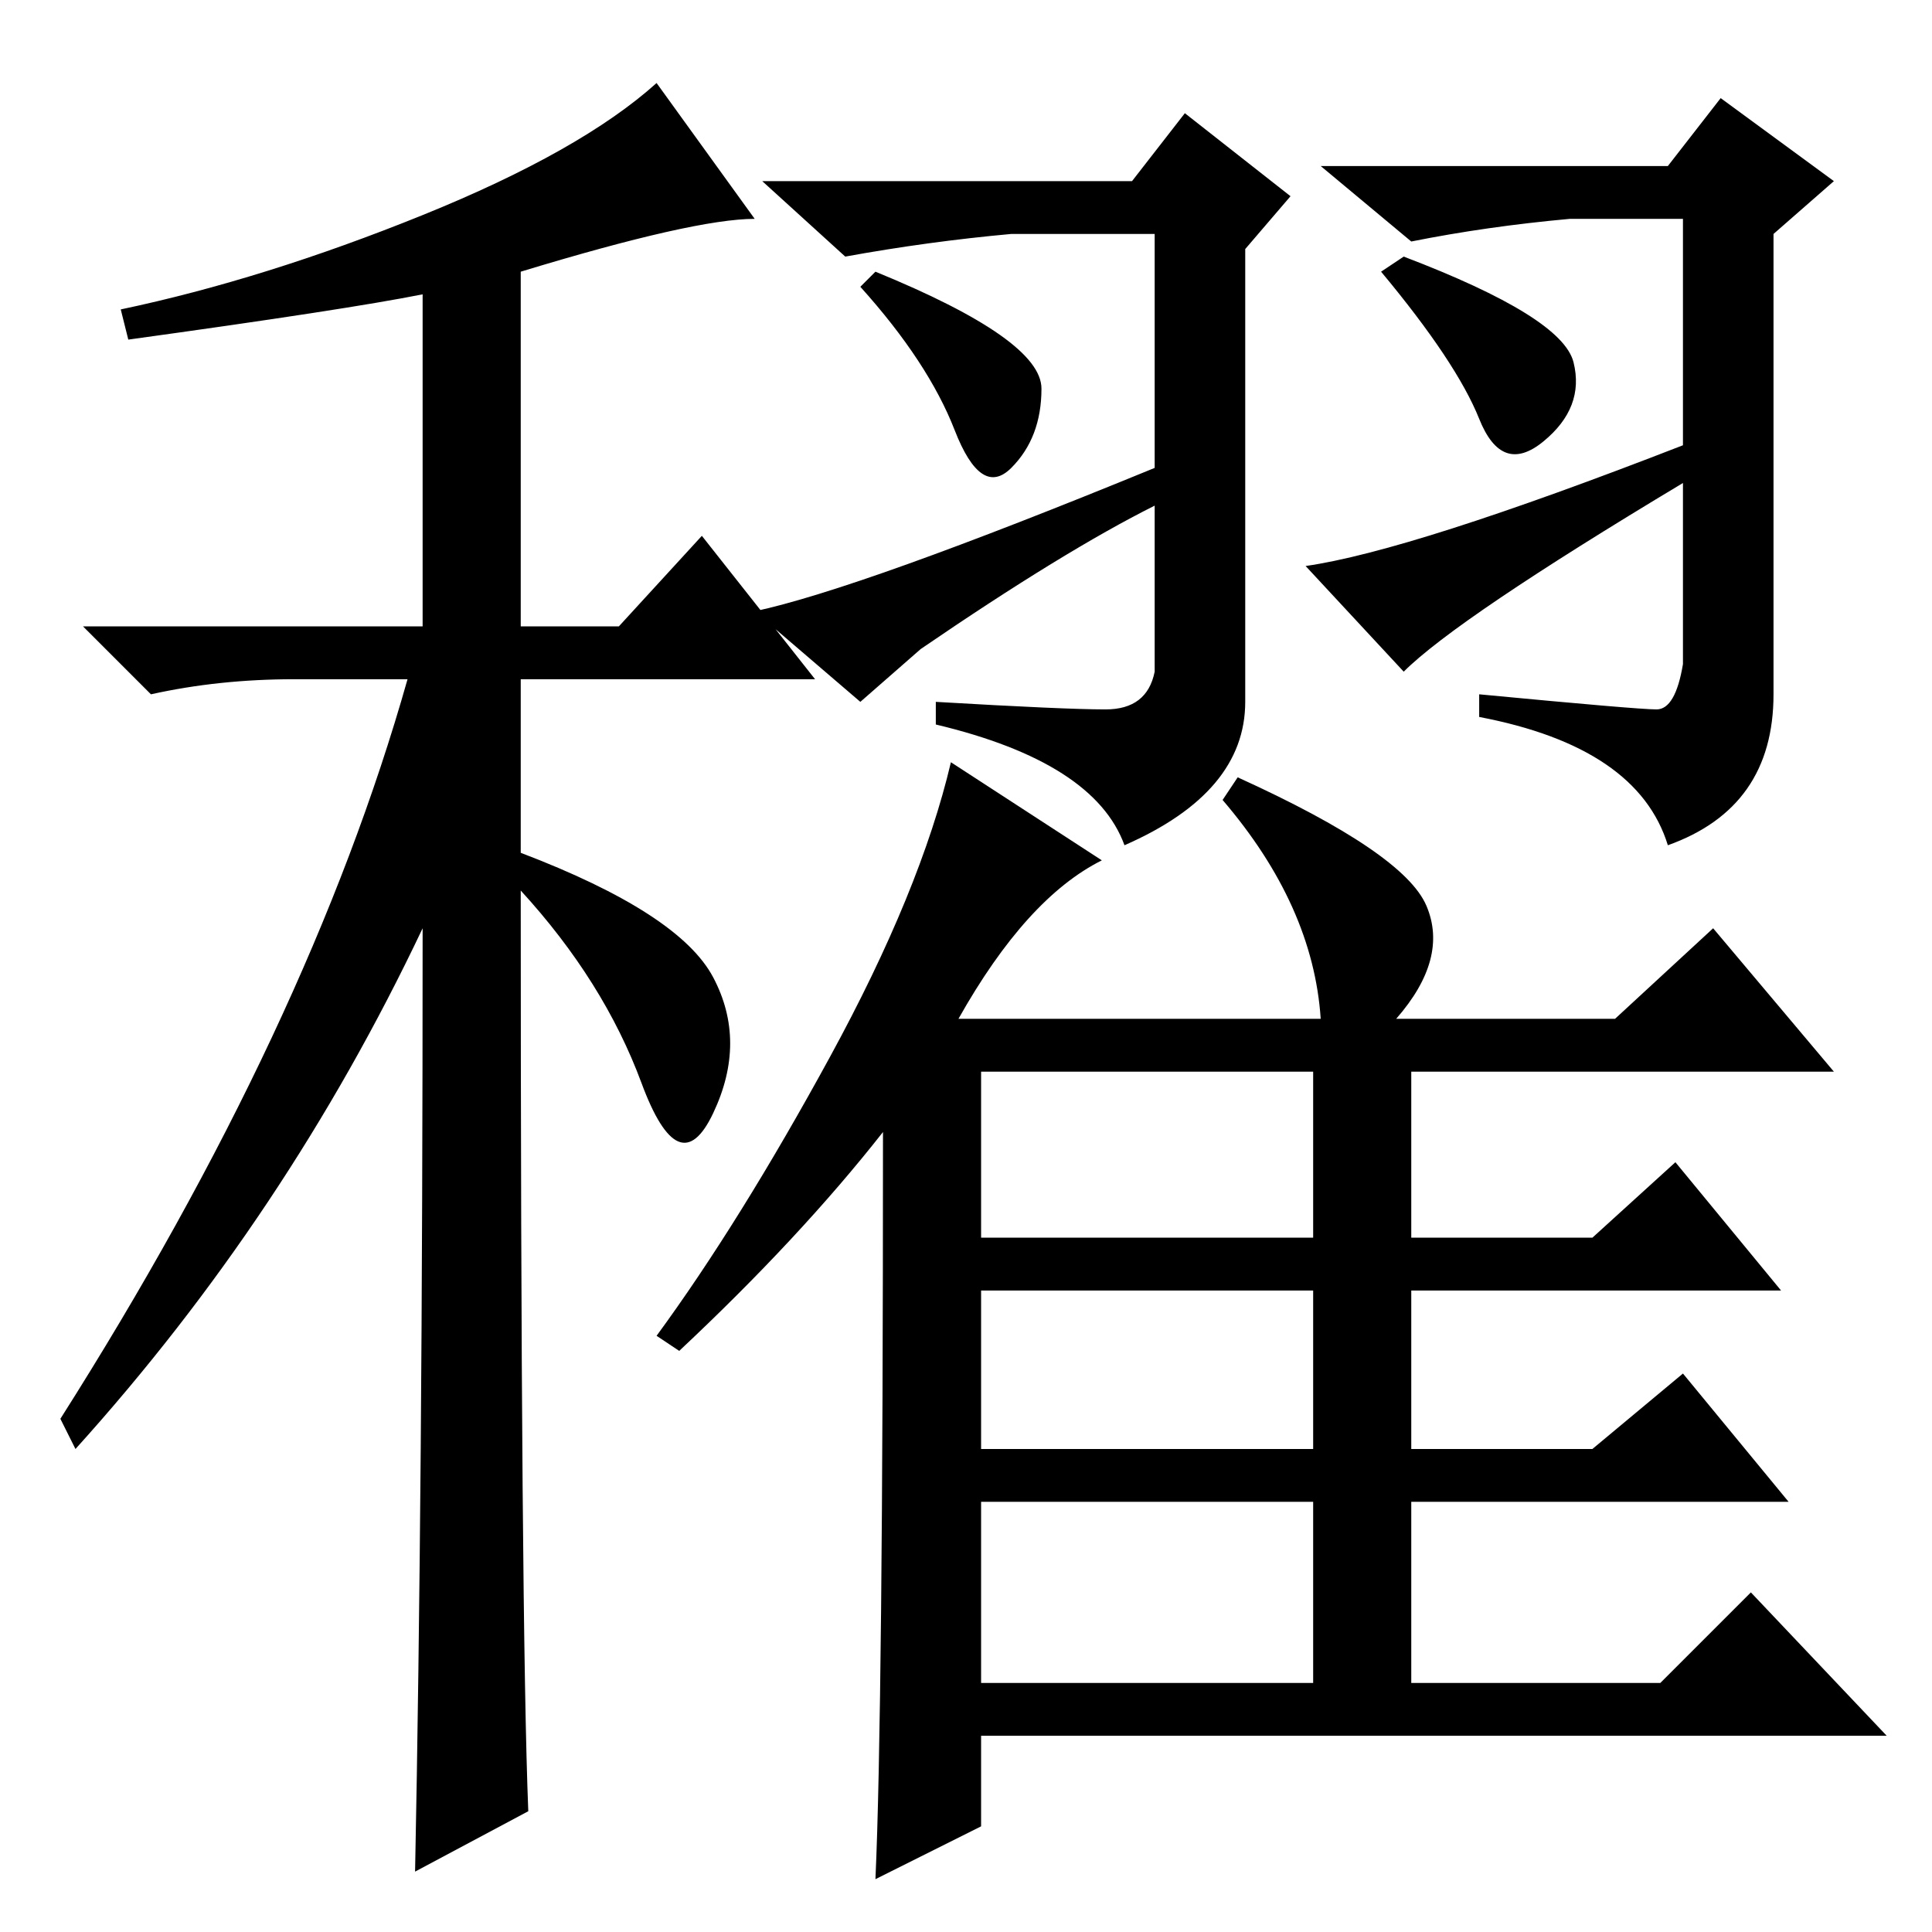 <?xml version="1.0" standalone="no"?>
<!DOCTYPE svg PUBLIC "-//W3C//DTD SVG 1.1//EN" "http://www.w3.org/Graphics/SVG/1.1/DTD/svg11.dtd" >
<svg xmlns="http://www.w3.org/2000/svg" xmlns:xlink="http://www.w3.org/1999/xlink" version="1.1" viewBox="0 -36 256 256">
  <g transform="matrix(1 0 0 -1 0 220)">
   <path fill="currentColor"
d="M17 211l-1 4q19 4 40 12.5t31 17.5l13 -18q-8 0 -31 -7v-47h13l11 12l15 -19h-39v-23q21 -8 25.5 -16.5t0 -18t-9.5 4t-16 25.5q0 -97 1 -122l-15 -8q1 50 1 125q-18 -38 -46 -69l-2 4q33 52 46 98h-15q-10 0 -19 -2l-9 9h45v44q-10 -2 -39 -6zM116 7q1 22 1 99
q-11 -14 -27 -29l-3 2q11 15 23 37t16 39l20 -13q-10 -5 -19 -21h48q-1 15 -13 29l2 3q22 -10 25 -17t-4 -15h29l13 12l16 -19h-56v-22h24l11 10l14 -17h-49v-21h24l12 10l14 -17h-50v-24h33l12 12l18 -19h-120v-12zM130 92h44v22h-44v-22zM174 85h-44v-21h44v21zM130 33h44
v24h-44v-24zM122 170l-8 -7l-14 12q14 3 53 19v31h-19q-11 -1 -22 -3l-11 10h49l7 9l14 -11l-6 -7v-60q0 -12 -16 -19q-4 11 -25 16v3q17 -1 22.5 -1t6.5 5v22q-12 -6 -31 -19zM138 204.5q0 -6.5 -4 -10.5t-7.5 5t-12.5 19l2 2q22 -9 22 -15.5zM208.5 208q1.5 -6 -4 -10.5
t-8.5 3t-13 19.5l3 2q21 -8 22.5 -14zM186 167l-13 14q14 2 50 16v30h-15q-11 -1 -21 -3l-12 10h46l7 9l15 -11l-8 -7v-61q0 -15 -14 -20q-4 13 -25 17v3q21 -2 23.5 -2t3.5 6v24q-30 -18 -37 -25z" />
  </g>

</svg>
